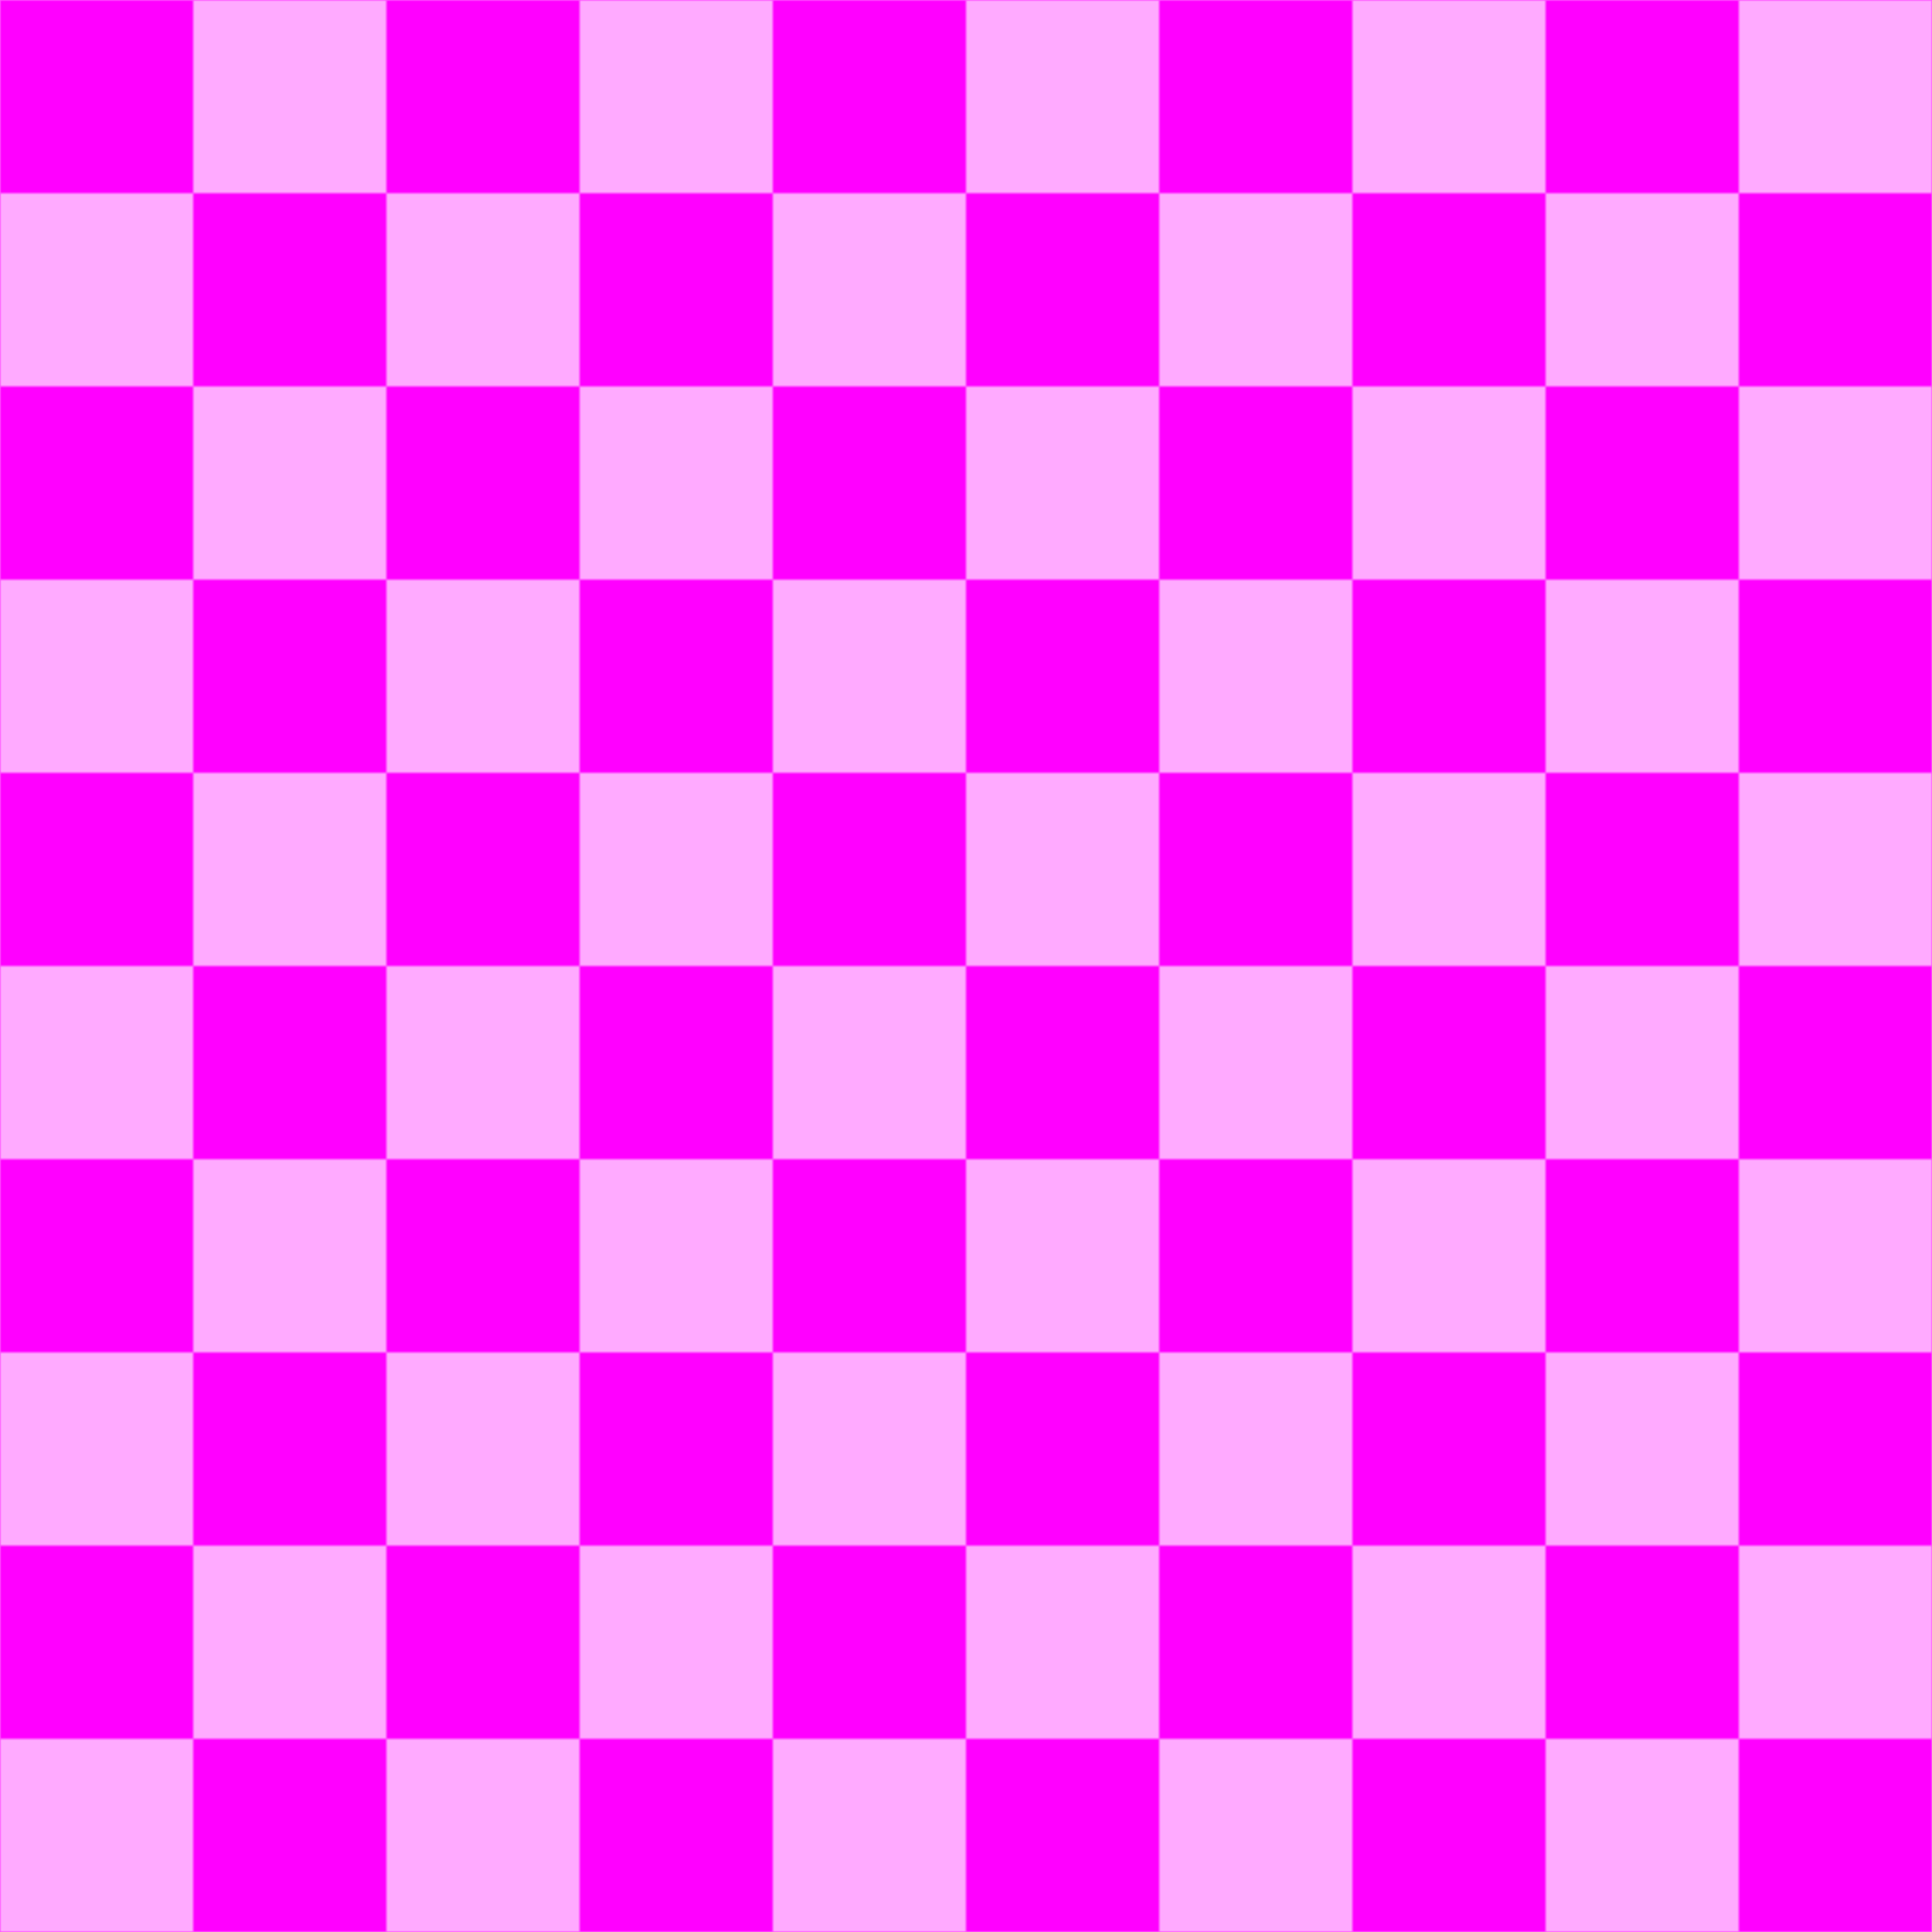 <?xml version="1.0" encoding="UTF-8"?>
<svg id="Layer_1" data-name="Layer 1" xmlns="http://www.w3.org/2000/svg" viewBox="0 0 640 640">
  <defs>
    <style>
      .cls-1 {
        fill: #f0f;
        stroke-width: 0px;
      }
      .cls-2 {
        fill: #faf;
        stroke-width: 0px;
      }
      .cls-3 {
        fill: url(#checkers);
        stroke-width: 0px;
      }
    </style>
    <pattern id="checkers" x="0" y="0" width="128" height="128" patternUnits="userSpaceOnUse" >
      <rect class="cls-1" x="0" y="0" width="64" height="64" />
      <rect class="cls-2" x="0" y="64" width="64" height="64" />
      <rect class="cls-1" x="64" y="64" width="64" height="64" />
      <rect class="cls-2" x="64" y="0" width="64" height="64" />
    </pattern>
  </defs>
  <rect class="cls-3" x="0" y="0" width="640" height="640" />
</svg>